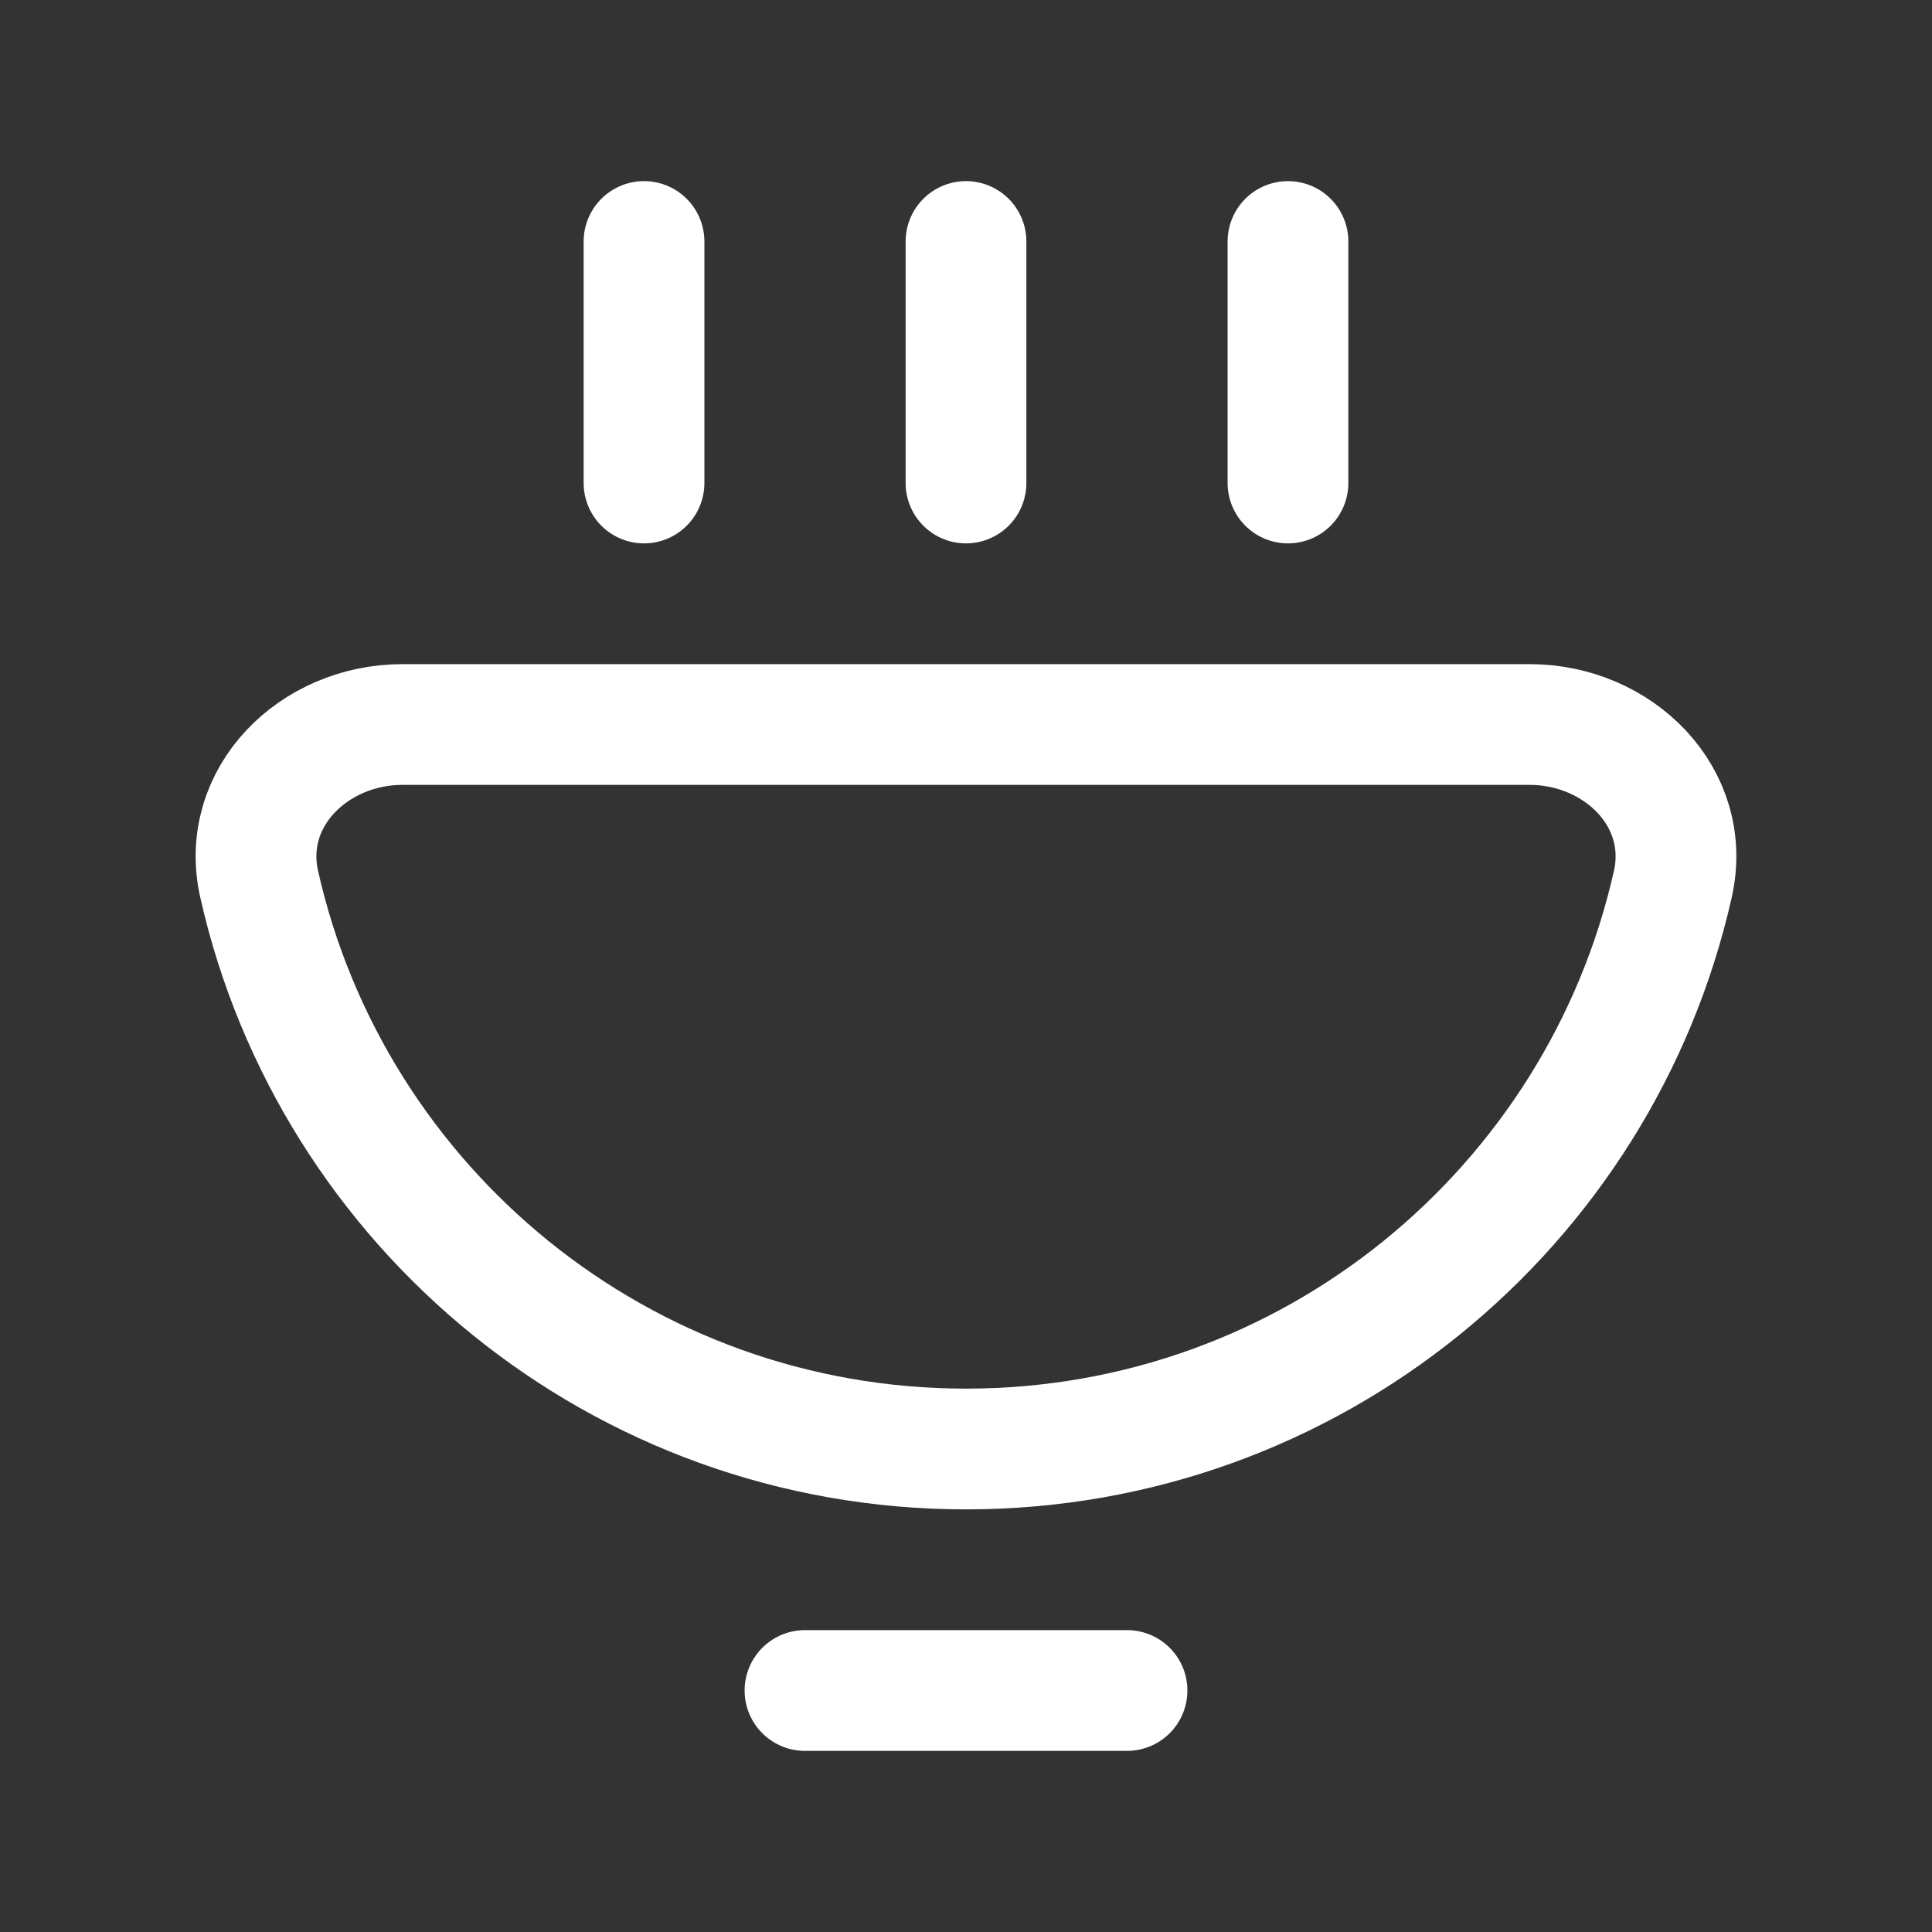 <svg width="32" height="32" viewBox="0 0 32 32" fill="none" xmlns="http://www.w3.org/2000/svg">
<rect x="0" y="0" width="32" height="32" fill="#333333" stroke="none"/>
<g id="Icon">
<path id="Icon_2" d="M13.333 28H18.667M16 8V4M21.333 8V4M10.667 8V4M27.707 14.646C26.502 20 21.718 24 16 24C10.282 24 5.498 20 4.293 14.646C3.969 13.209 5.194 12 6.667 12H25.333C26.806 12 28.031 13.209 27.707 14.646Z" stroke="white" stroke-width="2" stroke-linecap="round"/>
</g>
</svg>
